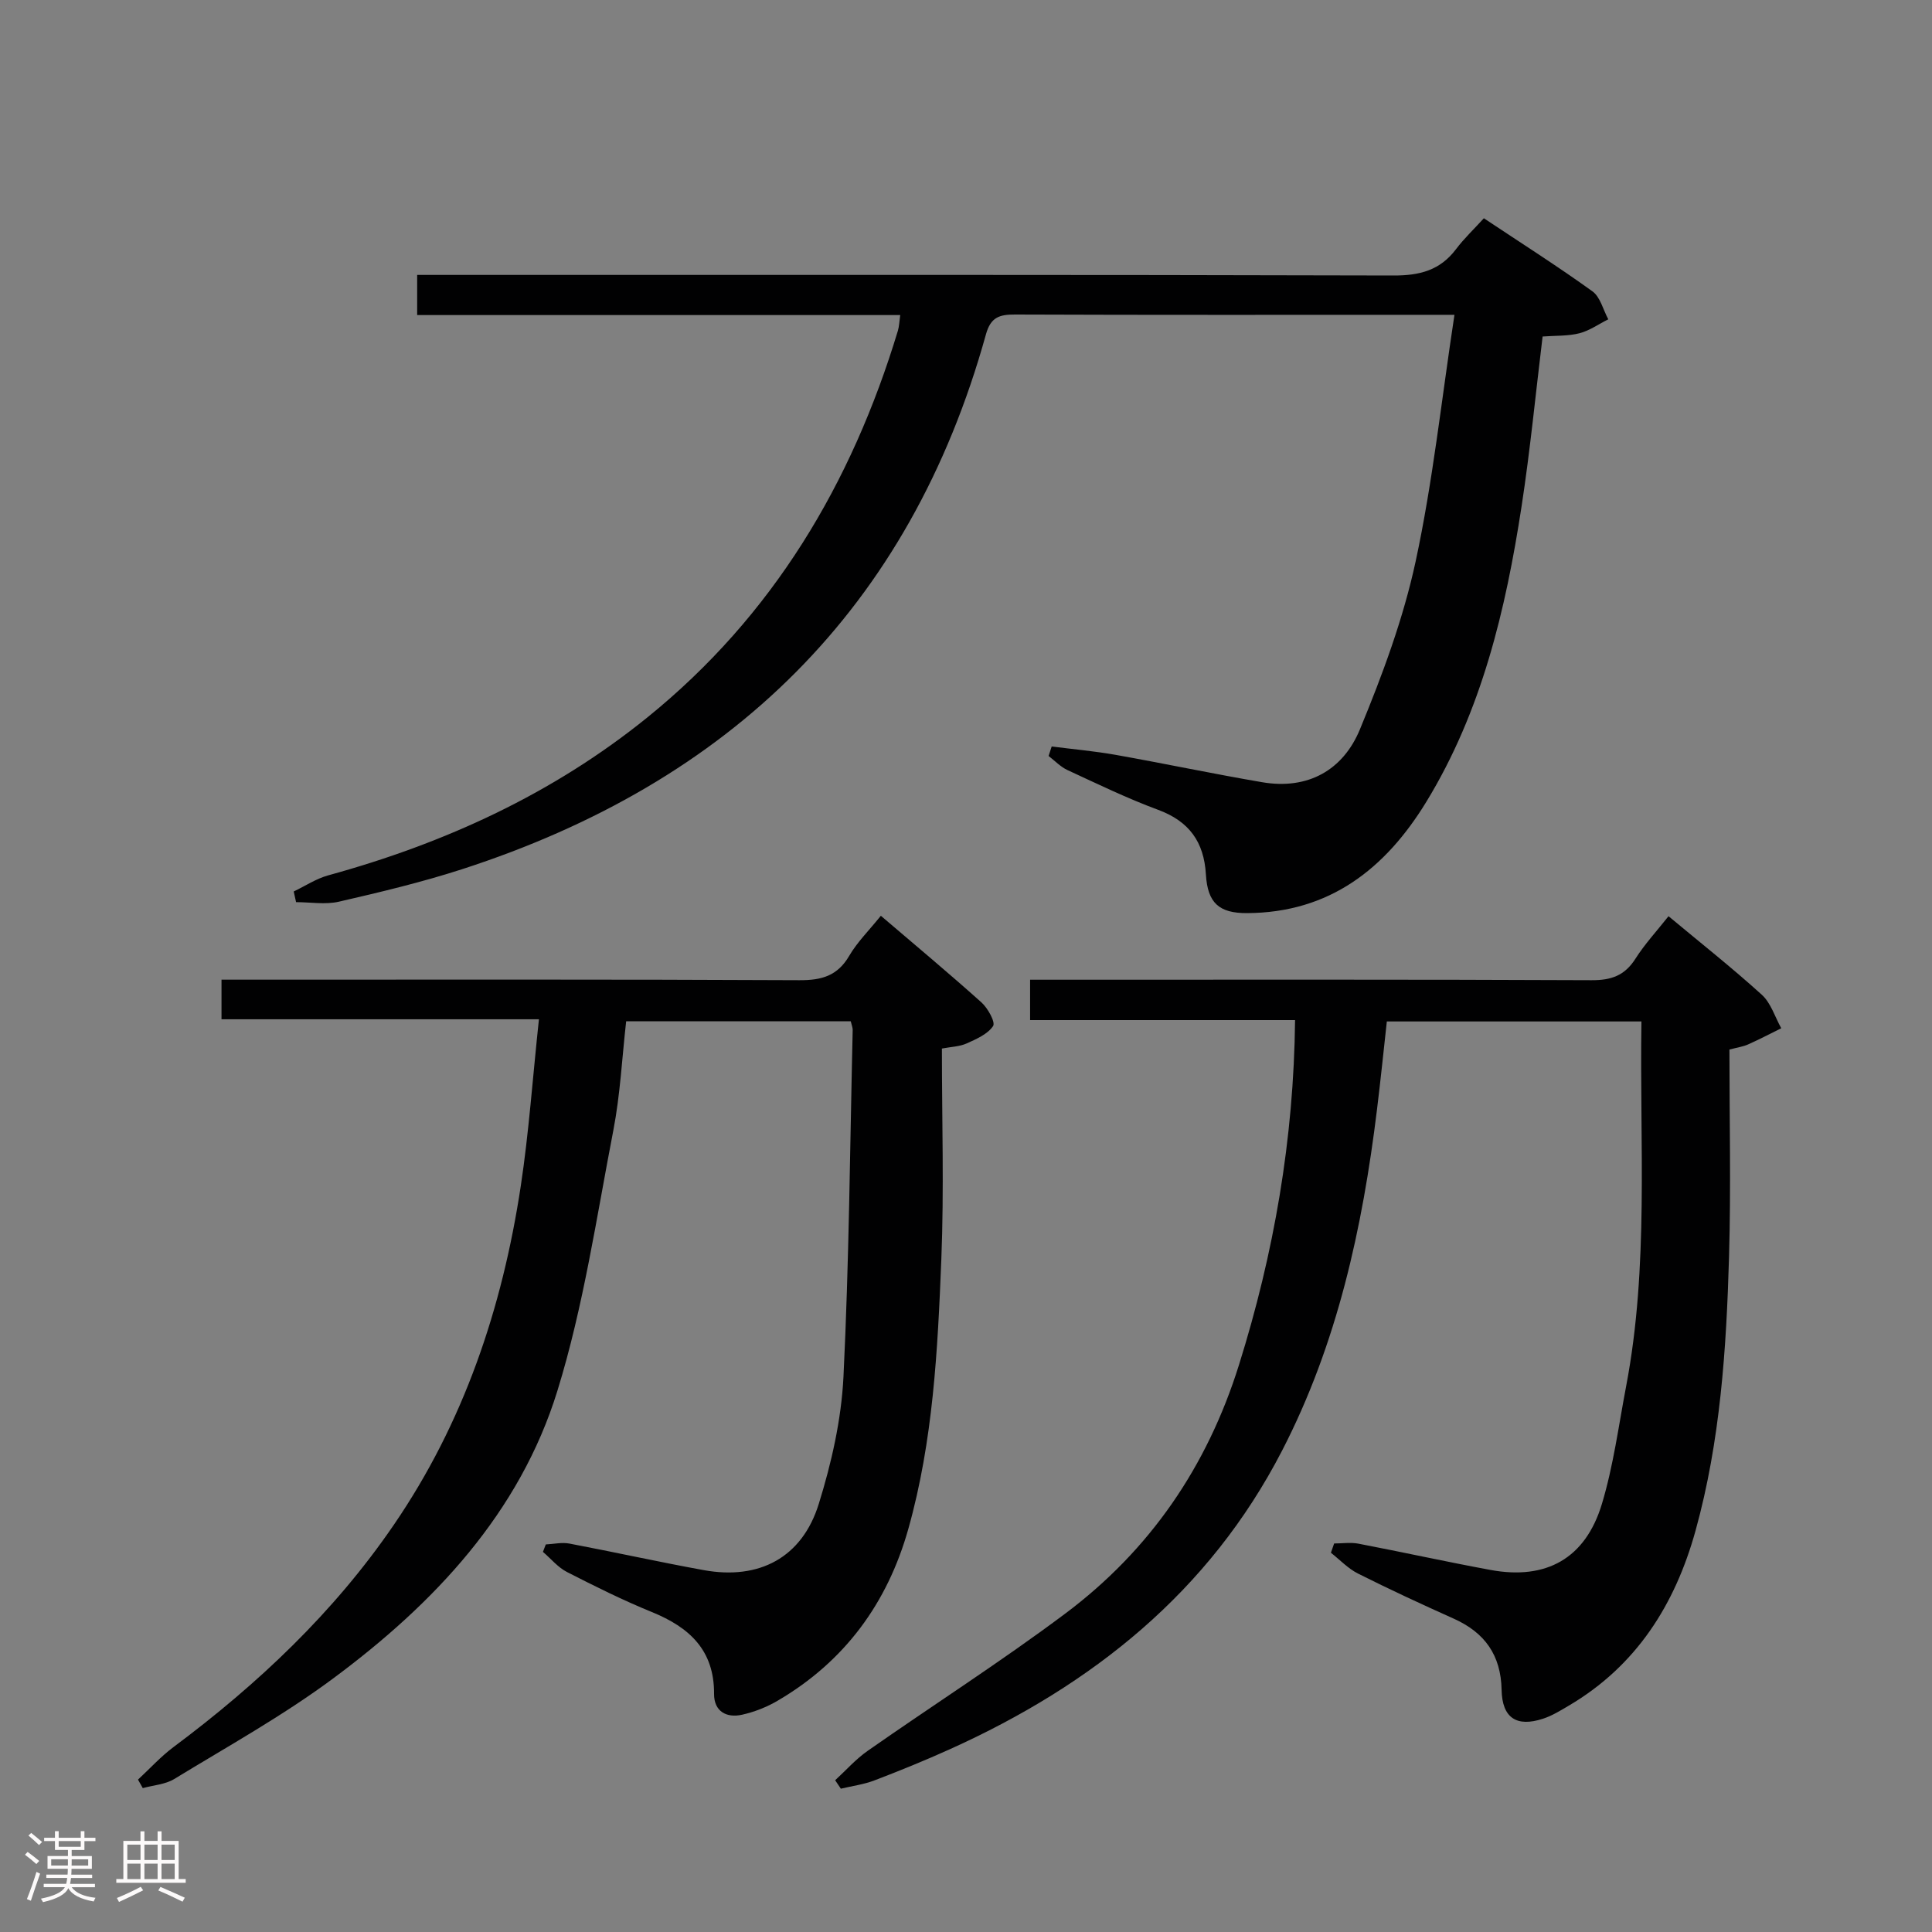 <svg enable-background="new 0 0 400 400" viewBox="0 0 400 400" xmlns="http://www.w3.org/2000/svg"><rect x="0" y="0" width="400" height="400" fill="#808080" stroke="none"/><path d="m5.17 384 .55-.58c.85.61 1.65 1.24 2.4 1.87l-.59.64c-.83-.73-1.62-1.38-2.36-1.93m1.22 9.53-.82-.34c.71-1.76 1.37-3.64 1.98-5.63.24.13.5.25.76.36-.6 1.67-1.24 3.54-1.92 5.61m-.5-13.5.57-.54c.56.44 1.31 1.06 2.26 1.87l-.64.64c-.68-.66-1.41-1.32-2.19-1.97m3.25.46h2.24v-1.36h.77v1.36h4.57v-1.36h.76v1.36h2.28v.69h-2.28v1.84h-2.64v1.26h4.18v2.64h-4.21c0 .45-.02.86-.05 1.21h4.32v.69h-4.38c-.04.34-.1.75-.19 1.22h5.15v.69h-4.82c.87 1.19 2.51 1.92 4.93 2.19-.17.31-.3.57-.37.76-2.77-.49-4.52-1.41-5.26-2.76-.56 1.26-2.3 2.23-5.24 2.9-.12-.24-.26-.48-.43-.72 2.73-.55 4.38-1.34 4.96-2.38h-4.38v-.69h4.65c.1-.38.17-.79.21-1.22h-4.32v-.69h4.4c.03-.34.05-.75.05-1.21h-4.2v-2.64h4.23v-1.26h-2.69v-1.84h-2.24zm1.46 4.46v1.29h3.45c.01-.4.02-.57.01-.53v-.32-.45h-3.46zm1.55-2.59h4.57v-1.19h-4.57zm6.11 2.59h-3.42v.77c-.02.19-.01.37-.02.53h3.44z" fill="#fcfafa"/><path d="m32.63 379.16h.82v1.98h3.54v7.89h1.46v.78h-14.37v-.78h1.46v-7.89h3.54v-1.98h.82v1.98h2.73zm-3.49 11.48.5.73c-1.61.82-3.28 1.63-5 2.41-.13-.27-.28-.55-.44-.82 1.75-.72 3.4-1.49 4.94-2.32m-2.78-5.55h2.73v-3.18h-2.73zm0 3.95h2.73v-3.2h-2.73zm3.54-3.95h2.73v-3.18h-2.73zm0 3.95h2.73v-3.2h-2.73zm7.89 4.68c-1.84-.92-3.51-1.7-5.02-2.32l.45-.73c1.89.8 3.57 1.55 5.04 2.23zm-1.62-11.81h-2.73v3.18h2.73zm-2.73 7.13h2.73v-3.2h-2.73z" fill="#fcfafa"/><g fill="#010102"><path d="m307.22 45.19c7.92 5.27 15.35 9.99 22.48 15.13 1.63 1.18 2.21 3.82 3.28 5.79-1.99.99-3.88 2.35-5.98 2.89-2.37.6-4.93.47-7.62.67-1.44 11.82-2.57 23.53-4.35 35.14-3.29 21.42-8.24 42.39-19.72 61.19-8.48 13.88-20.06 22.97-37.12 23.05-5.79.03-8.17-2.09-8.52-8-.4-6.77-3.48-11.02-9.93-13.4-6.38-2.36-12.53-5.35-18.72-8.21-1.45-.67-2.62-1.93-3.92-2.92.21-.66.42-1.31.64-1.97 4.43.57 8.88.96 13.27 1.74 10.12 1.8 20.18 3.93 30.31 5.66 9.49 1.62 16.76-2.52 20.24-10.95 4.66-11.28 8.98-22.91 11.54-34.8 3.55-16.5 5.34-33.38 8.03-51.02-2.81 0-4.4 0-5.99 0-28.33 0-56.66.05-84.99-.06-3.23-.01-5.03.54-6.02 4.1-15.77 56.83-53.01 92.78-108.46 110.74-8.35 2.7-16.93 4.75-25.49 6.72-2.82.65-5.91.1-8.88.1-.16-.74-.33-1.47-.49-2.21 2.37-1.13 4.63-2.64 7.12-3.33 24.17-6.64 46.56-16.89 66.14-32.74 25.96-21.02 42.25-48.37 51.83-80.03.27-.91.29-1.89.48-3.24-33.42 0-66.54 0-100.01 0 0-2.76 0-5.17 0-8.31h5.65c65.49 0 130.98-.06 196.47.12 5.43.02 9.65-1.06 12.96-5.45 1.68-2.23 3.75-4.18 5.77-6.4z"/><path d="m276.22 319.56c1.68 0 3.41-.27 5.03.04 9.13 1.75 18.2 3.75 27.34 5.44 11.52 2.13 19.66-2.36 23.07-13.68 2.38-7.9 3.46-16.19 5.01-24.33 4.74-24.9 2.78-50.05 3.17-75.55-17.54 0-34.76 0-52.71 0-.65 5.89-1.28 12.08-2.04 18.25-3 24.52-8.21 48.45-19.65 70.61-15.1 29.25-39.28 48.5-68.74 61.8-5.14 2.32-10.38 4.46-15.65 6.47-2.22.85-4.64 1.16-6.96 1.72-.39-.58-.79-1.17-1.18-1.75 2.23-2.04 4.26-4.36 6.72-6.08 13.62-9.53 27.65-18.49 40.94-28.44 17.51-13.12 29.34-30.38 35.94-51.45 7.25-23.15 11.35-46.68 11.62-71.41-18.36 0-36.45 0-54.86 0 0-2.87 0-5.26 0-8.36h5.79c36.82 0 73.64-.07 110.45.1 4.1.02 6.87-.96 9.09-4.45 1.94-3.05 4.44-5.75 6.85-8.8 6.62 5.52 13.16 10.68 19.31 16.26 1.89 1.71 2.72 4.59 4.03 6.94-2.29 1.13-4.54 2.31-6.87 3.35-1.04.46-2.21.62-3.86 1.06 0 14.29.33 28.59-.08 42.86-.55 19.11-1.8 38.21-6.94 56.76-4.23 15.27-12.24 27.98-26.26 36.23-1.71 1.01-3.44 2.08-5.31 2.69-5.48 1.8-8.47-.16-8.58-5.98-.14-7.18-3.48-11.85-9.9-14.73-6.67-2.99-13.3-6.06-19.83-9.34-2.07-1.04-3.75-2.85-5.61-4.31.23-.64.45-1.28.67-1.92z"/><path d="m111.58 211.03c-22.65 0-44.06 0-65.72 0 0-2.78 0-5.06 0-8.2h5.72c37.98 0 75.97-.08 113.95.11 4.62.02 7.88-.91 10.3-5.06 1.65-2.83 4.07-5.21 6.54-8.28 7.08 6.05 14.06 11.87 20.82 17.93 1.33 1.19 2.94 4.11 2.42 4.9-1.13 1.69-3.47 2.7-5.49 3.61-1.45.65-3.18.68-5.11 1.05 0 14.76.46 29.26-.12 43.71-.75 18.74-1.7 37.53-6.83 55.74-4.33 15.37-13.17 27.44-27.05 35.57-2.25 1.32-4.81 2.33-7.35 2.9-3.28.74-5.84-.71-5.82-4.3.05-9.07-5.11-13.79-12.87-16.95-5.99-2.44-11.81-5.34-17.58-8.29-1.88-.96-3.33-2.76-4.98-4.17.2-.51.39-1.03.59-1.54 1.63-.08 3.33-.48 4.89-.18 9.29 1.76 18.52 3.81 27.82 5.5 11.47 2.08 20.35-2.58 23.81-13.72 2.64-8.49 4.67-17.45 5.11-26.3 1.17-23.91 1.35-47.87 1.91-71.81.01-.48-.2-.96-.4-1.8-15.35 0-30.72 0-46.5 0-.85 7.49-1.22 15.13-2.65 22.55-3.49 18.05-6.17 36.41-11.57 53.9-7.83 25.37-25.57 44.13-46.49 59.64-10.38 7.7-21.79 14.03-32.85 20.78-1.86 1.14-4.33 1.28-6.52 1.89-.33-.59-.66-1.17-.99-1.76 2.45-2.27 4.72-4.78 7.39-6.77 17.46-13.03 33.13-27.81 45.51-45.88 14.57-21.25 22.53-45.01 26.35-70.24 1.68-11.12 2.46-22.39 3.76-34.53z"/></g></svg>